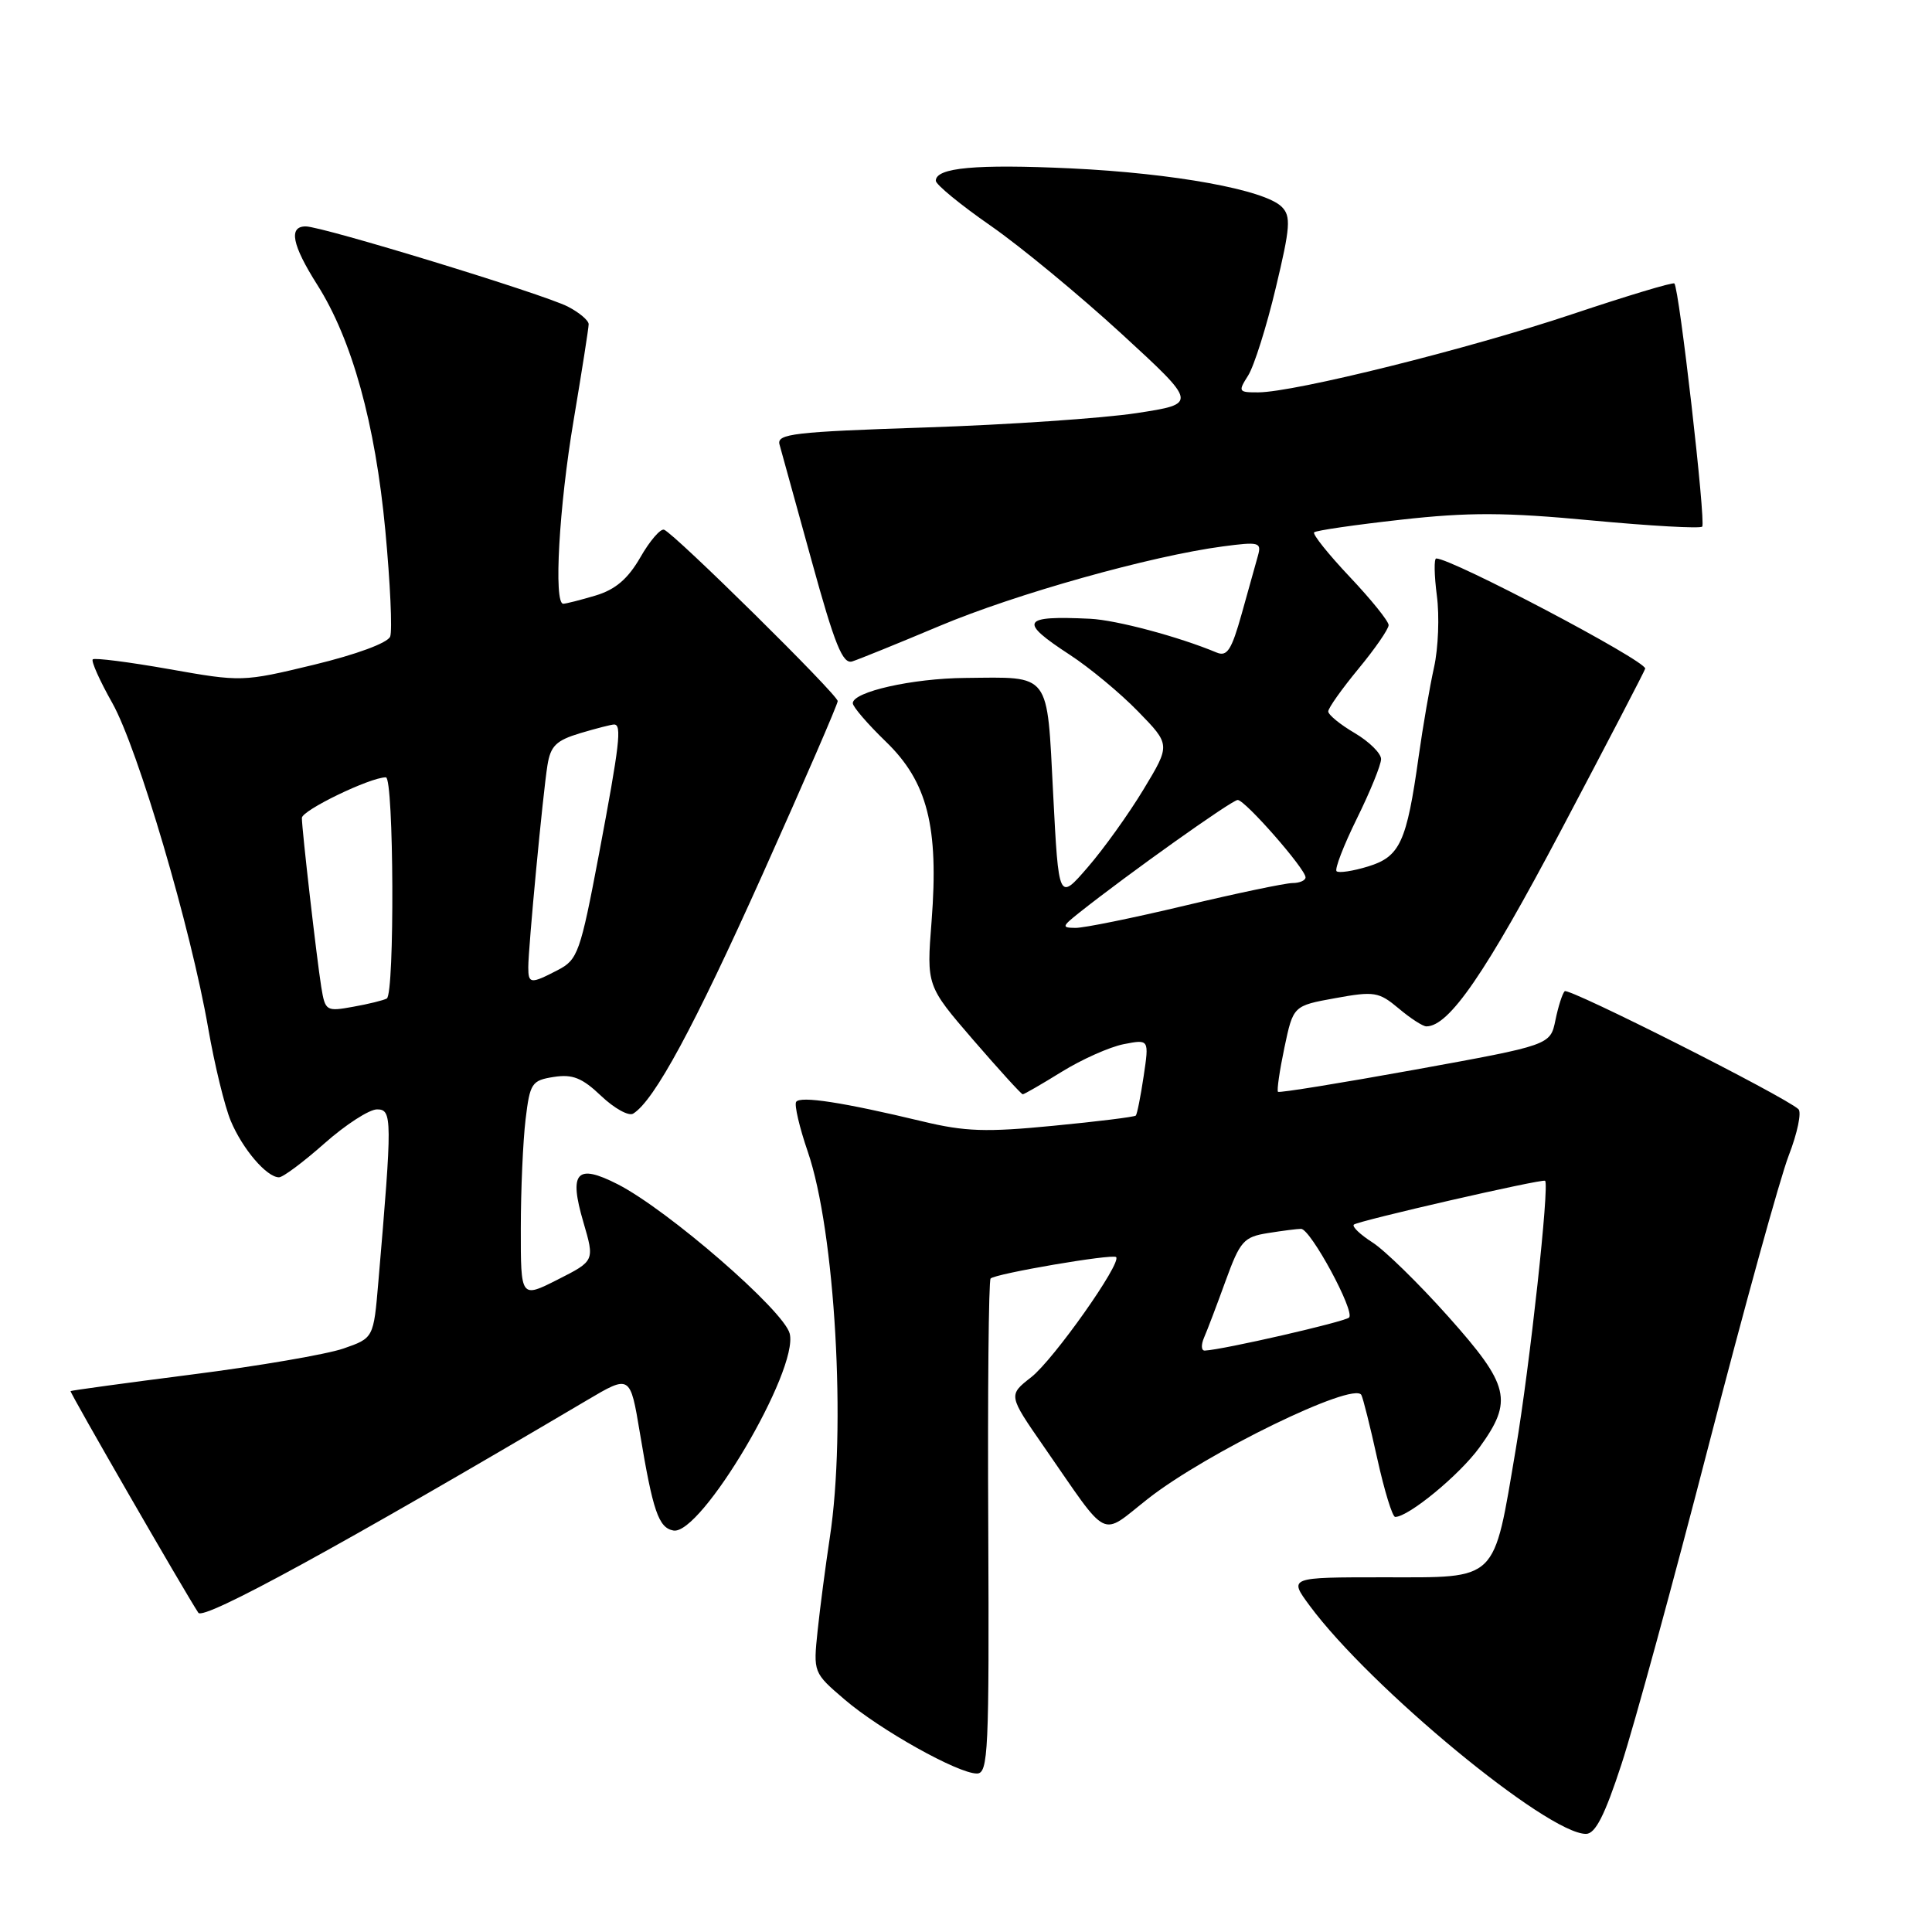 <?xml version="1.0" encoding="UTF-8" standalone="no"?>
<!DOCTYPE svg PUBLIC "-//W3C//DTD SVG 1.1//EN" "http://www.w3.org/Graphics/SVG/1.1/DTD/svg11.dtd" >
<svg xmlns="http://www.w3.org/2000/svg" xmlns:xlink="http://www.w3.org/1999/xlink" version="1.1" viewBox="0 0 256 256">
 <g >
 <path fill="currentColor"
d=" M 214.86 233.75 C 216.53 228.66 221.72 209.65 226.41 191.50 C 231.10 173.35 235.87 156.07 237.02 153.10 C 238.17 150.13 238.74 147.37 238.30 146.97 C 236.42 145.25 207.84 130.83 207.33 131.34 C 207.02 131.65 206.47 133.38 206.10 135.19 C 205.42 138.48 205.42 138.48 187.53 141.73 C 177.69 143.51 169.50 144.84 169.34 144.67 C 169.17 144.50 169.55 141.87 170.19 138.82 C 171.36 133.27 171.36 133.27 176.93 132.26 C 182.10 131.32 182.70 131.42 185.33 133.62 C 186.88 134.93 188.53 136.00 189.00 136.00 C 192.01 136.00 196.82 129.00 206.87 109.98 C 212.99 98.40 218.00 88.77 218.00 88.59 C 218.00 87.50 192.38 74.00 190.31 74.00 C 190.00 74.00 190.04 76.21 190.39 78.92 C 190.75 81.62 190.58 85.89 190.02 88.41 C 189.46 90.93 188.54 96.25 187.98 100.24 C 186.39 111.61 185.51 113.51 181.28 114.81 C 179.26 115.43 177.38 115.71 177.10 115.44 C 176.83 115.16 178.04 112.02 179.80 108.45 C 181.56 104.88 183.00 101.34 183.00 100.58 C 183.00 99.82 181.43 98.27 179.50 97.13 C 177.57 96.00 176.00 94.71 176.00 94.27 C 176.00 93.82 177.80 91.29 180.00 88.62 C 182.20 85.96 184.00 83.35 184.00 82.83 C 184.00 82.31 181.68 79.43 178.84 76.43 C 176.01 73.43 173.89 70.78 174.13 70.54 C 174.37 70.29 179.56 69.54 185.66 68.86 C 194.62 67.86 199.46 67.88 210.90 68.96 C 218.68 69.69 225.27 70.06 225.55 69.78 C 226.06 69.27 222.50 38.15 221.86 37.56 C 221.66 37.37 215.56 39.21 208.30 41.64 C 194.59 46.23 171.55 51.97 166.73 51.99 C 164.09 52.00 164.03 51.89 165.39 49.75 C 166.17 48.51 167.82 43.30 169.04 38.17 C 170.98 30.08 171.08 28.65 169.84 27.41 C 167.57 25.14 155.58 22.96 141.87 22.31 C 129.31 21.73 124.00 22.21 124.00 23.95 C 124.00 24.45 127.26 27.13 131.25 29.90 C 135.24 32.67 143.04 39.12 148.60 44.22 C 158.70 53.50 158.70 53.50 150.60 54.74 C 146.14 55.42 133.58 56.28 122.67 56.64 C 105.15 57.22 102.90 57.48 103.29 58.90 C 103.54 59.78 105.45 66.72 107.55 74.32 C 110.61 85.44 111.66 88.04 112.93 87.64 C 113.79 87.37 118.99 85.26 124.48 82.95 C 134.56 78.70 152.51 73.66 162.05 72.40 C 166.81 71.77 167.18 71.86 166.69 73.61 C 166.40 74.65 165.42 78.13 164.53 81.34 C 163.18 86.15 162.60 87.05 161.20 86.46 C 156.20 84.37 147.93 82.16 144.45 81.99 C 135.35 81.56 134.93 82.31 141.75 86.76 C 144.36 88.46 148.44 91.84 150.80 94.27 C 155.10 98.68 155.10 98.68 151.53 104.59 C 149.57 107.84 146.23 112.50 144.12 114.93 C 140.28 119.37 140.28 119.37 139.55 105.22 C 138.71 88.91 139.32 89.72 127.89 89.83 C 120.88 89.89 113.00 91.67 113.00 93.18 C 113.00 93.65 114.97 95.94 117.38 98.27 C 122.89 103.59 124.41 109.53 123.44 122.06 C 122.77 130.62 122.77 130.62 128.97 137.81 C 132.39 141.76 135.33 145.00 135.52 145.00 C 135.71 145.00 138.03 143.66 140.68 142.02 C 143.33 140.38 147.02 138.73 148.89 138.36 C 152.27 137.70 152.27 137.70 151.54 142.60 C 151.14 145.29 150.67 147.64 150.50 147.82 C 150.33 148.00 145.42 148.61 139.58 149.17 C 130.69 150.04 127.88 149.95 122.24 148.59 C 111.74 146.07 106.01 145.18 105.49 146.01 C 105.24 146.42 105.93 149.39 107.03 152.59 C 110.66 163.15 112.16 189.38 109.95 203.76 C 109.39 207.47 108.66 213.01 108.34 216.07 C 107.76 221.62 107.76 221.64 111.92 225.20 C 116.64 229.24 126.94 235.00 129.44 235.00 C 130.95 235.00 131.08 232.16 130.95 202.44 C 130.86 184.53 131.00 169.66 131.26 169.41 C 131.91 168.76 147.41 166.11 147.89 166.57 C 148.67 167.33 139.61 180.16 136.65 182.48 C 133.59 184.87 133.59 184.87 138.32 191.69 C 147.13 204.39 145.66 203.65 152.14 198.57 C 159.84 192.53 179.32 183.04 180.38 184.83 C 180.60 185.20 181.55 188.99 182.49 193.25 C 183.43 197.51 184.50 201.00 184.87 201.00 C 186.64 201.00 193.40 195.43 196.04 191.79 C 200.53 185.59 200.05 183.59 191.90 174.45 C 188.00 170.08 183.48 165.66 181.86 164.63 C 180.24 163.59 179.13 162.54 179.39 162.27 C 179.89 161.78 204.33 156.17 204.73 156.46 C 205.34 156.90 202.71 180.97 200.85 192.00 C 197.84 209.78 198.64 209.00 183.36 209.00 C 170.76 209.00 170.76 209.00 173.53 212.75 C 181.54 223.59 205.04 243.00 210.15 243.00 C 211.39 243.00 212.64 240.55 214.86 233.75 Z  M 77.74 185.56 C 83.50 182.15 83.50 182.15 84.78 189.82 C 86.51 200.24 87.26 202.43 89.22 202.80 C 92.87 203.51 105.86 181.54 104.64 176.71 C 103.88 173.66 88.50 160.32 81.85 156.92 C 76.40 154.14 75.35 155.30 77.30 161.94 C 78.80 167.07 78.80 167.07 73.90 169.55 C 69.00 172.03 69.00 172.03 69.01 162.77 C 69.01 157.67 69.30 151.18 69.64 148.34 C 70.22 143.51 70.45 143.16 73.38 142.70 C 75.87 142.31 77.14 142.82 79.66 145.22 C 81.40 146.87 83.31 147.93 83.90 147.56 C 86.70 145.83 91.95 136.12 101.06 115.82 C 106.53 103.63 111.00 93.32 111.00 92.90 C 111.00 92.05 89.35 70.68 87.99 70.19 C 87.52 70.02 86.10 71.66 84.85 73.85 C 83.20 76.71 81.55 78.12 78.92 78.91 C 76.91 79.51 74.98 80.00 74.63 80.00 C 73.35 80.00 74.07 67.15 76.01 55.68 C 77.10 49.18 78.00 43.46 78.00 42.96 C 78.00 42.46 76.76 41.41 75.25 40.63 C 72.03 38.97 42.72 30.00 40.51 30.00 C 38.21 30.00 38.69 32.44 42.03 37.72 C 46.64 44.98 49.73 56.12 51.06 70.31 C 51.71 77.25 52.00 83.56 51.70 84.35 C 51.37 85.19 47.23 86.72 41.61 88.08 C 32.16 90.36 31.99 90.36 22.40 88.66 C 17.08 87.72 12.53 87.14 12.29 87.37 C 12.06 87.61 13.22 90.21 14.88 93.15 C 18.27 99.18 25.30 123.02 27.59 136.26 C 28.43 141.08 29.77 146.60 30.58 148.53 C 32.13 152.24 35.34 156.00 36.97 156.00 C 37.50 156.00 40.21 153.97 43.00 151.50 C 45.79 149.03 48.92 147.00 49.96 147.00 C 51.98 147.00 51.99 148.18 50.13 169.90 C 49.50 177.30 49.50 177.30 45.50 178.69 C 43.30 179.45 34.30 181.00 25.50 182.12 C 16.70 183.25 9.43 184.24 9.35 184.33 C 9.21 184.48 24.38 210.80 26.28 213.70 C 26.97 214.76 45.21 204.78 77.74 185.56 Z  M 159.54 177.25 C 159.96 176.29 161.25 172.90 162.40 169.72 C 164.32 164.44 164.80 163.90 168.00 163.39 C 169.93 163.08 171.90 162.83 172.40 162.83 C 173.66 162.84 179.57 173.76 178.76 174.58 C 178.18 175.15 162.06 178.85 159.64 178.96 C 159.17 178.98 159.13 178.21 159.54 177.25 Z  M 143.00 120.94 C 149.50 115.78 163.25 106.00 164.00 106.00 C 164.98 106.00 172.98 115.13 172.99 116.25 C 173.00 116.66 172.21 117.01 171.25 117.01 C 170.29 117.02 163.88 118.36 157.00 120.00 C 150.12 121.64 143.60 122.97 142.50 122.95 C 140.66 122.93 140.70 122.77 143.00 120.94 Z  M 42.57 130.79 C 41.95 126.90 40.01 109.99 40.00 108.38 C 40.00 107.37 49.04 103.00 51.13 103.00 C 52.19 103.00 52.31 131.71 51.25 132.31 C 50.84 132.54 48.84 133.04 46.80 133.40 C 43.22 134.05 43.09 133.97 42.57 130.79 Z  M 70.00 128.17 C 70.00 125.58 71.94 105.11 72.54 101.40 C 72.95 98.84 73.69 98.11 76.88 97.15 C 79.00 96.52 81.02 96.00 81.37 96.00 C 82.42 96.00 82.11 98.62 79.37 113.16 C 76.89 126.26 76.56 127.17 73.91 128.54 C 70.31 130.41 70.00 130.38 70.00 128.17 Z "/>
</g>
</svg>
